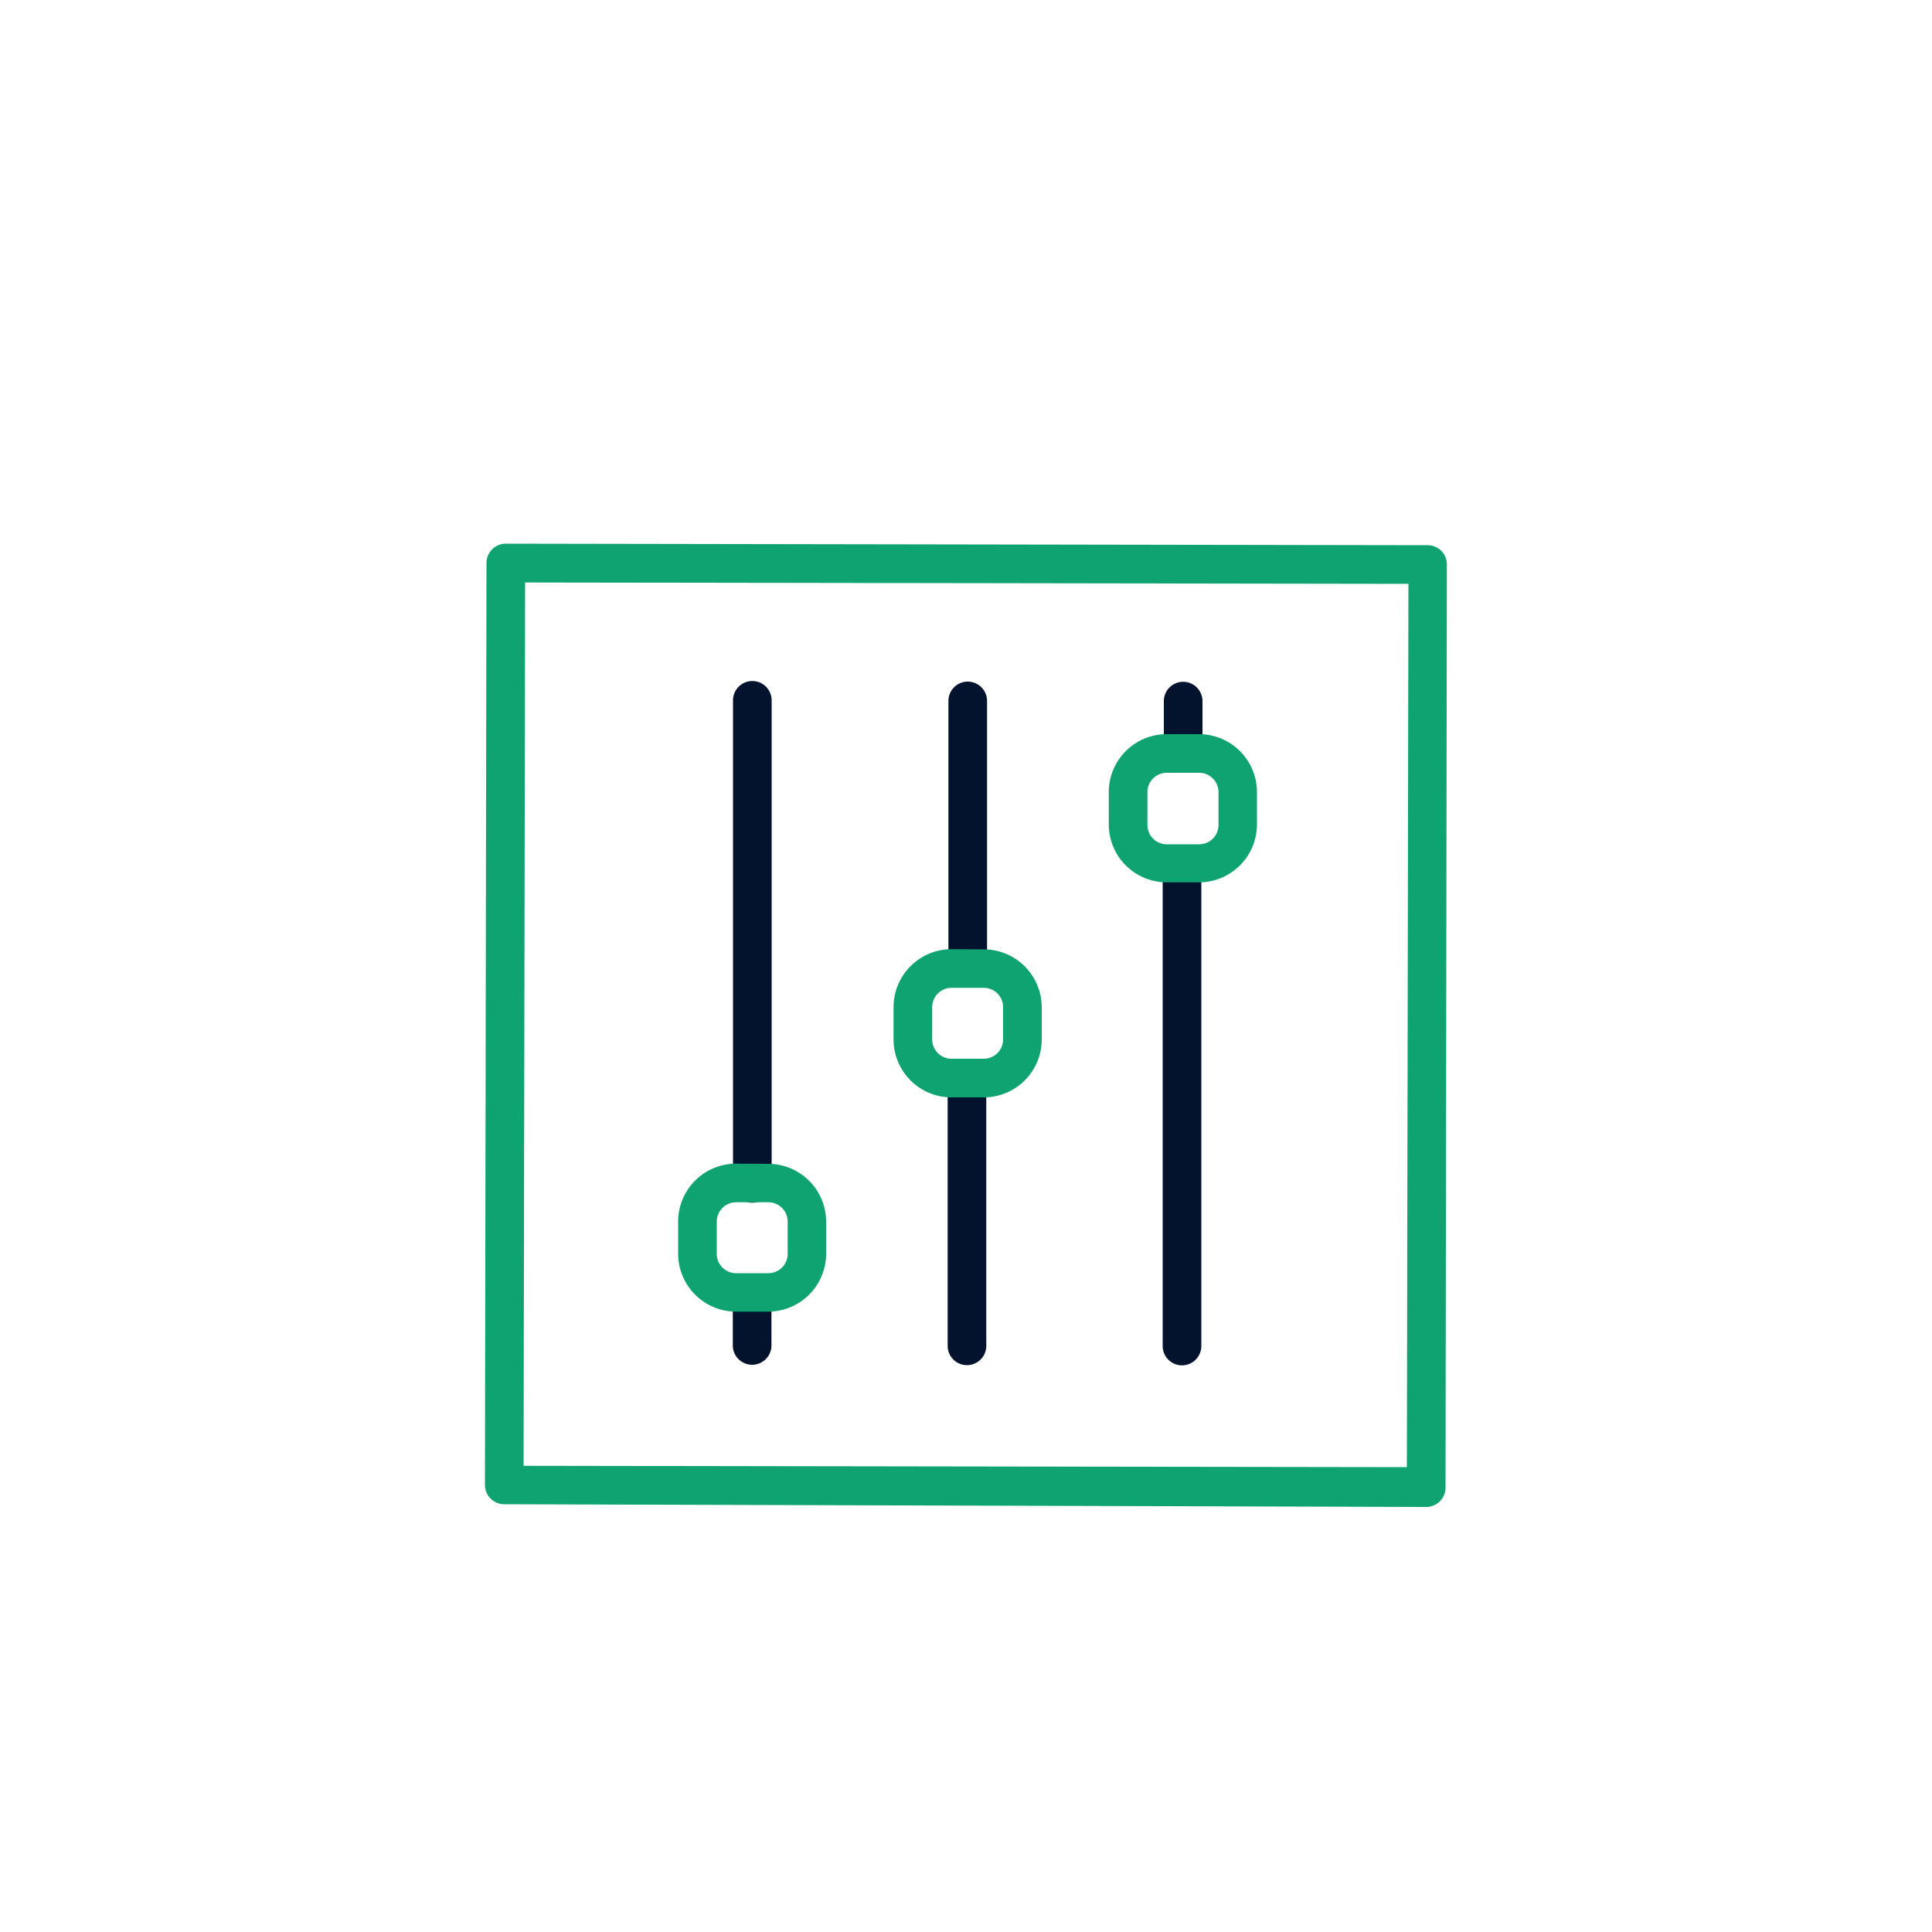 <svg id="Camada_1" data-name="Camada 1" xmlns="http://www.w3.org/2000/svg" viewBox="0 0 100 100"><defs><style>.cls-1{fill:#03132e;}.cls-2{fill:#10a372;}</style></defs><path class="cls-1" d="M61.18,70.67h0a1,1,0,0,1-1-1l0-24.28a1,1,0,0,1,1-1h0a1,1,0,0,1,1,1l0,24.29A1,1,0,0,1,61.18,70.67Z"/><path class="cls-1" d="M61.24,40h0a1,1,0,0,1-1-1V36.29a1,1,0,0,1,1-1h0a1,1,0,0,1,1,1V39A1,1,0,0,1,61.24,40Z"/><path class="cls-1" d="M50.05,70.66h0a1,1,0,0,1-1-1l0-13.36a1,1,0,0,1,1-1h0a1,1,0,0,1,1,1l0,13.37A1,1,0,0,1,50.05,70.66Z"/><path class="cls-1" d="M50.09,51h0a1,1,0,0,1-1-1l0-13.72a1,1,0,0,1,1-1h0a1,1,0,0,1,1,1l0,13.72A1,1,0,0,1,50.09,51Z"/><path class="cls-1" d="M38.93,70.64h0a1,1,0,0,1-1-1V67.18a1,1,0,0,1,1-1h0a1,1,0,0,1,1,1v2.45A1,1,0,0,1,38.93,70.64Z"/><path class="cls-1" d="M38.94,62.25h0a1,1,0,0,1-1-1l0-25a1,1,0,0,1,1-1h0a1,1,0,0,1,1,1l0,25A1,1,0,0,1,38.94,62.25Z"/><path class="cls-2" d="M60.4,40h1.67a1,1,0,0,1,1,1V42.7a1,1,0,0,1-1,1H60.39a1,1,0,0,1-1-1V41a1,1,0,0,1,1-1m0-2h0a3,3,0,0,0-3,3v1.67a3,3,0,0,0,3,3h1.67a3,3,0,0,0,3-3V41a3,3,0,0,0-3-3Z"/><path class="cls-2" d="M38.1,62.23h1.67a1,1,0,0,1,1,1V64.9a1,1,0,0,1-1,1H38.1a1,1,0,0,1-1-1V63.23a1,1,0,0,1,1-1m0-2h0a3,3,0,0,0-3,3v1.66a3,3,0,0,0,3,3h1.66a3,3,0,0,0,3-3V63.24a3,3,0,0,0-3-3Z"/><path class="cls-2" d="M49.25,51.13h1.67a1,1,0,0,1,1,1V53.8a1,1,0,0,1-1,1H49.25a1,1,0,0,1-1-1V52.13a1,1,0,0,1,1-1m0-2h0a3,3,0,0,0-3,3v1.67a3,3,0,0,0,3,3h1.67a3,3,0,0,0,3-3V52.14a3,3,0,0,0-3-3Z"/><path class="cls-2" d="M73.82,78h0L26.1,77.86a1,1,0,0,1-1-1l.08-47.72a1,1,0,0,1,1-1h0l47.71.08a1,1,0,0,1,.71.29,1,1,0,0,1,.29.71L74.82,77a1,1,0,0,1-1,1ZM27.1,75.87l45.72.07.08-45.72-45.72-.07Z"/></svg>